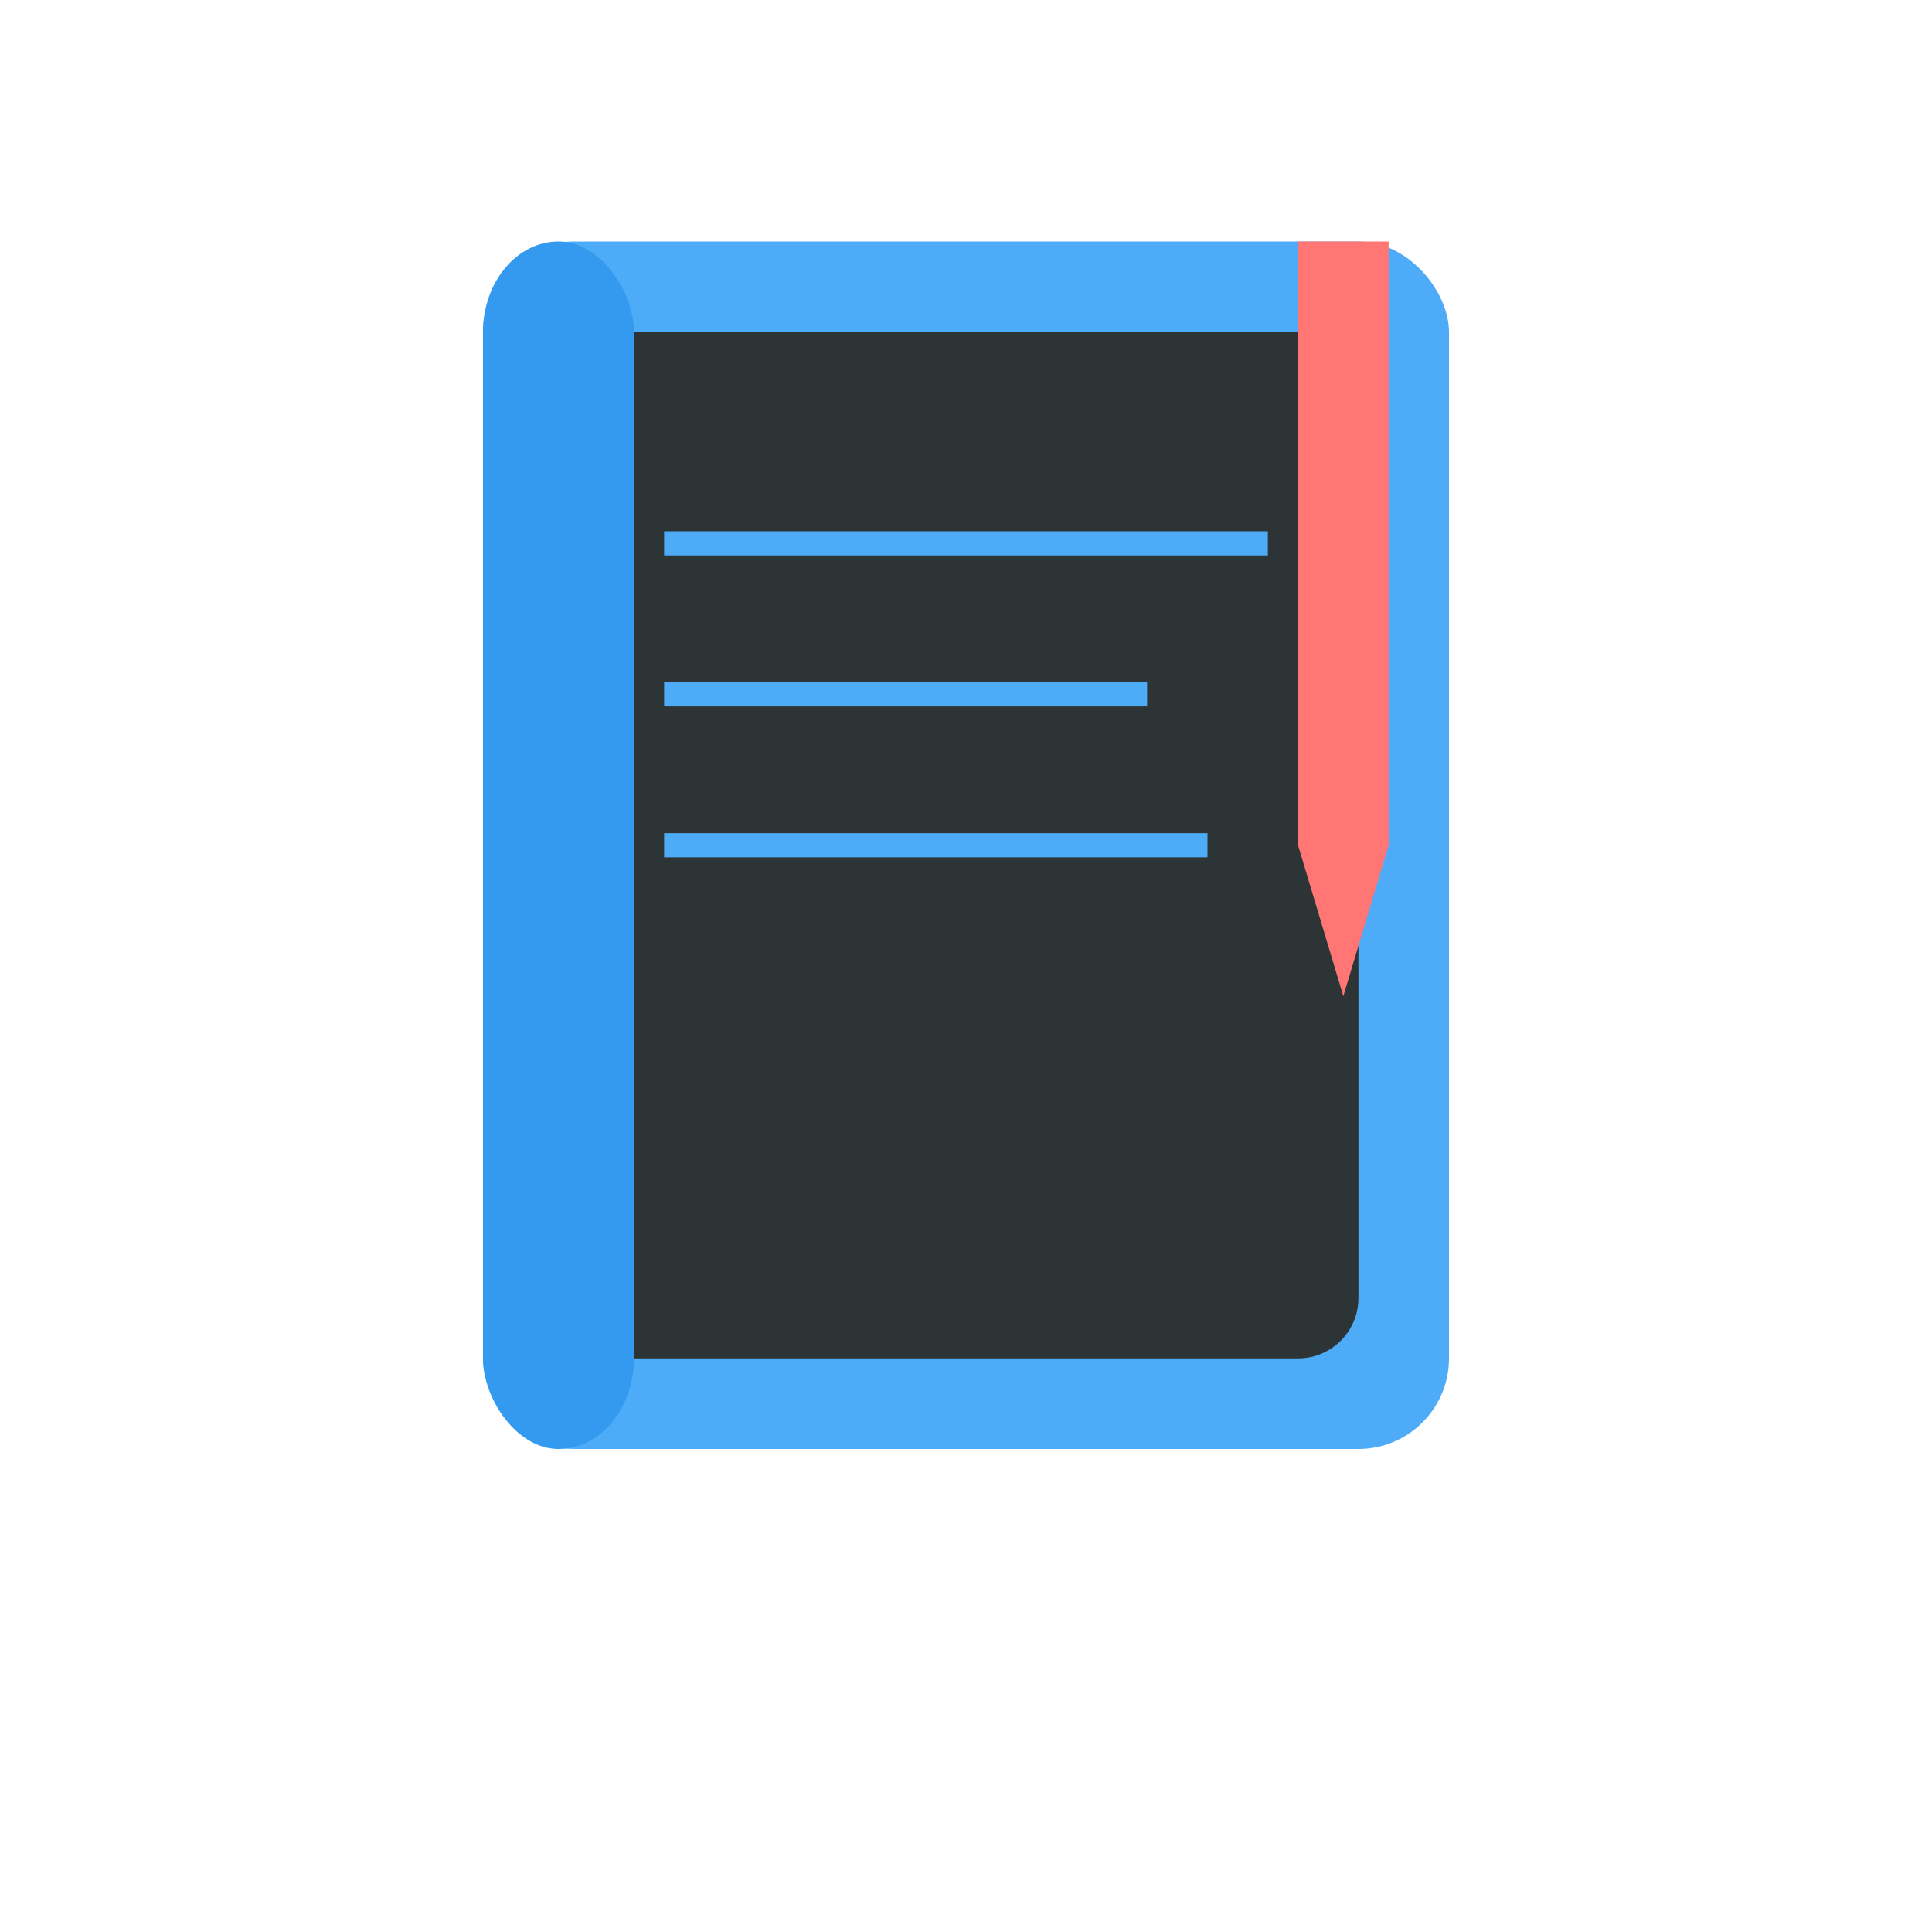 <svg width="32" height="32" viewBox="0 0 32 32" xmlns="http://www.w3.org/2000/svg">
                    <g transform="translate(8, 4)">
                        <!-- Book cover -->
                        <rect x="0" y="0" width="16" height="20" fill="#4dabf7" rx="1.5"/>
                        <!-- Book pages -->
                        <rect x="1.5" y="1.5" width="13" height="17" fill="#2d3436" rx="1"/>
                        <!-- Book spine -->
                        <rect x="0" y="0" width="2.5" height="20" fill="#339af0" rx="1.5"/>
                        <!-- Page lines -->
                        <line x1="3" y1="5" x2="13" y2="5" stroke="#4dabf7" stroke-width="0.4"/>
                        <line x1="3" y1="7.5" x2="11" y2="7.5" stroke="#4dabf7" stroke-width="0.4"/>
                        <line x1="3" y1="10" x2="12" y2="10" stroke="#4dabf7" stroke-width="0.4"/>
                        <!-- Bookmark -->
                        <rect x="13.5" y="0" width="1.5" height="10" fill="#ff7675"/>
                        <polygon points="13.5,10 15,10 14.25,12.5" fill="#ff7675"/>
                    </g>
                </svg>